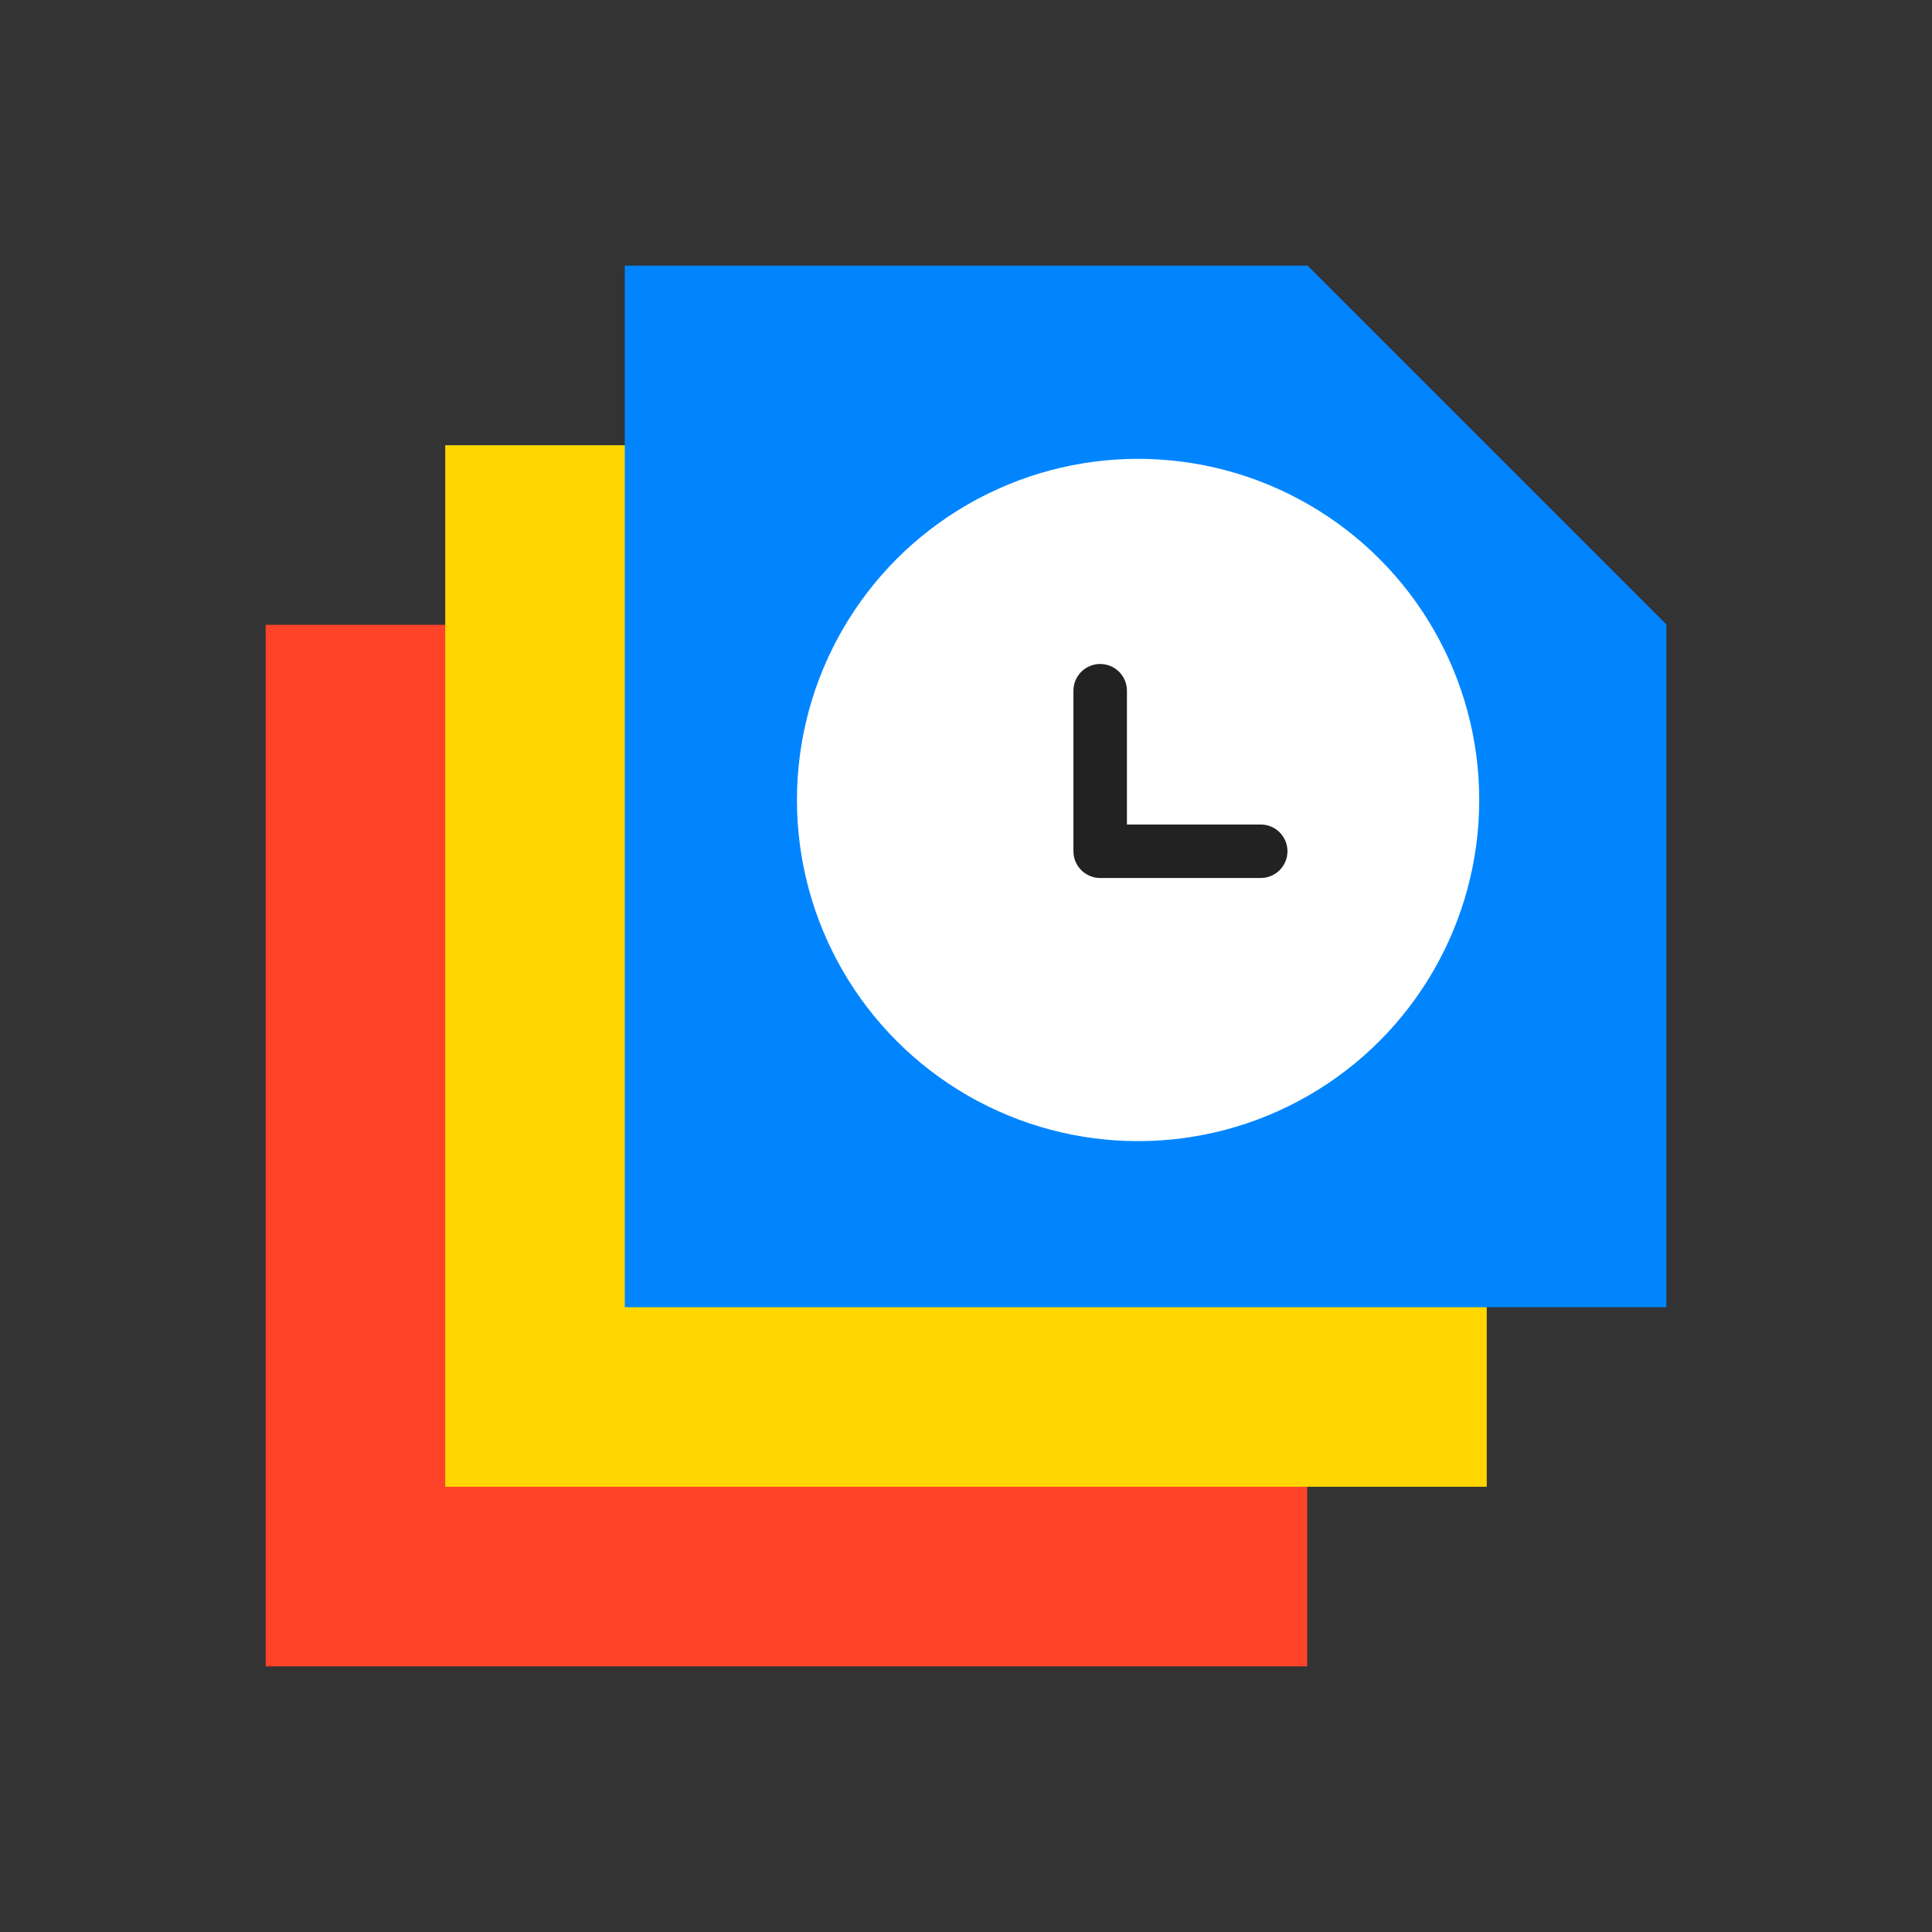 <svg width="80" height="80" viewBox="0 0 80 80" fill="none" xmlns="http://www.w3.org/2000/svg">
<rect x="0" y="0" width="80" height="80" fill="#333333" stroke="none"/>
<path fill-rule="evenodd" clip-rule="evenodd" d="M39.293 25.872H11V69H54.128V40.725L39.284 25.881L39.293 25.872Z" fill="#FF4329"/>
<path fill-rule="evenodd" clip-rule="evenodd" d="M46.729 18.436H18.436V61.564H61.564V33.29L46.719 18.445L46.729 18.436Z" fill="#FFD600"/>
<path fill-rule="evenodd" clip-rule="evenodd" d="M54.164 11H25.872V54.128H69V25.854L54.155 11.009L54.164 11Z" fill="#0085FF"/>
<circle r="14.126" transform="matrix(1 0 0 -1 47.126 33.126)" fill="white"/>
<path fill-rule="evenodd" clip-rule="evenodd" d="M45.556 27.494C46.168 27.494 46.664 27.99 46.664 28.601L46.664 34.141H52.203C52.815 34.141 53.311 34.637 53.311 35.249C53.311 35.86 52.815 36.356 52.203 36.356H45.556C44.944 36.356 44.448 35.86 44.448 35.249L44.448 28.601C44.448 27.99 44.944 27.494 45.556 27.494Z" fill="#222222"/>
</svg>
